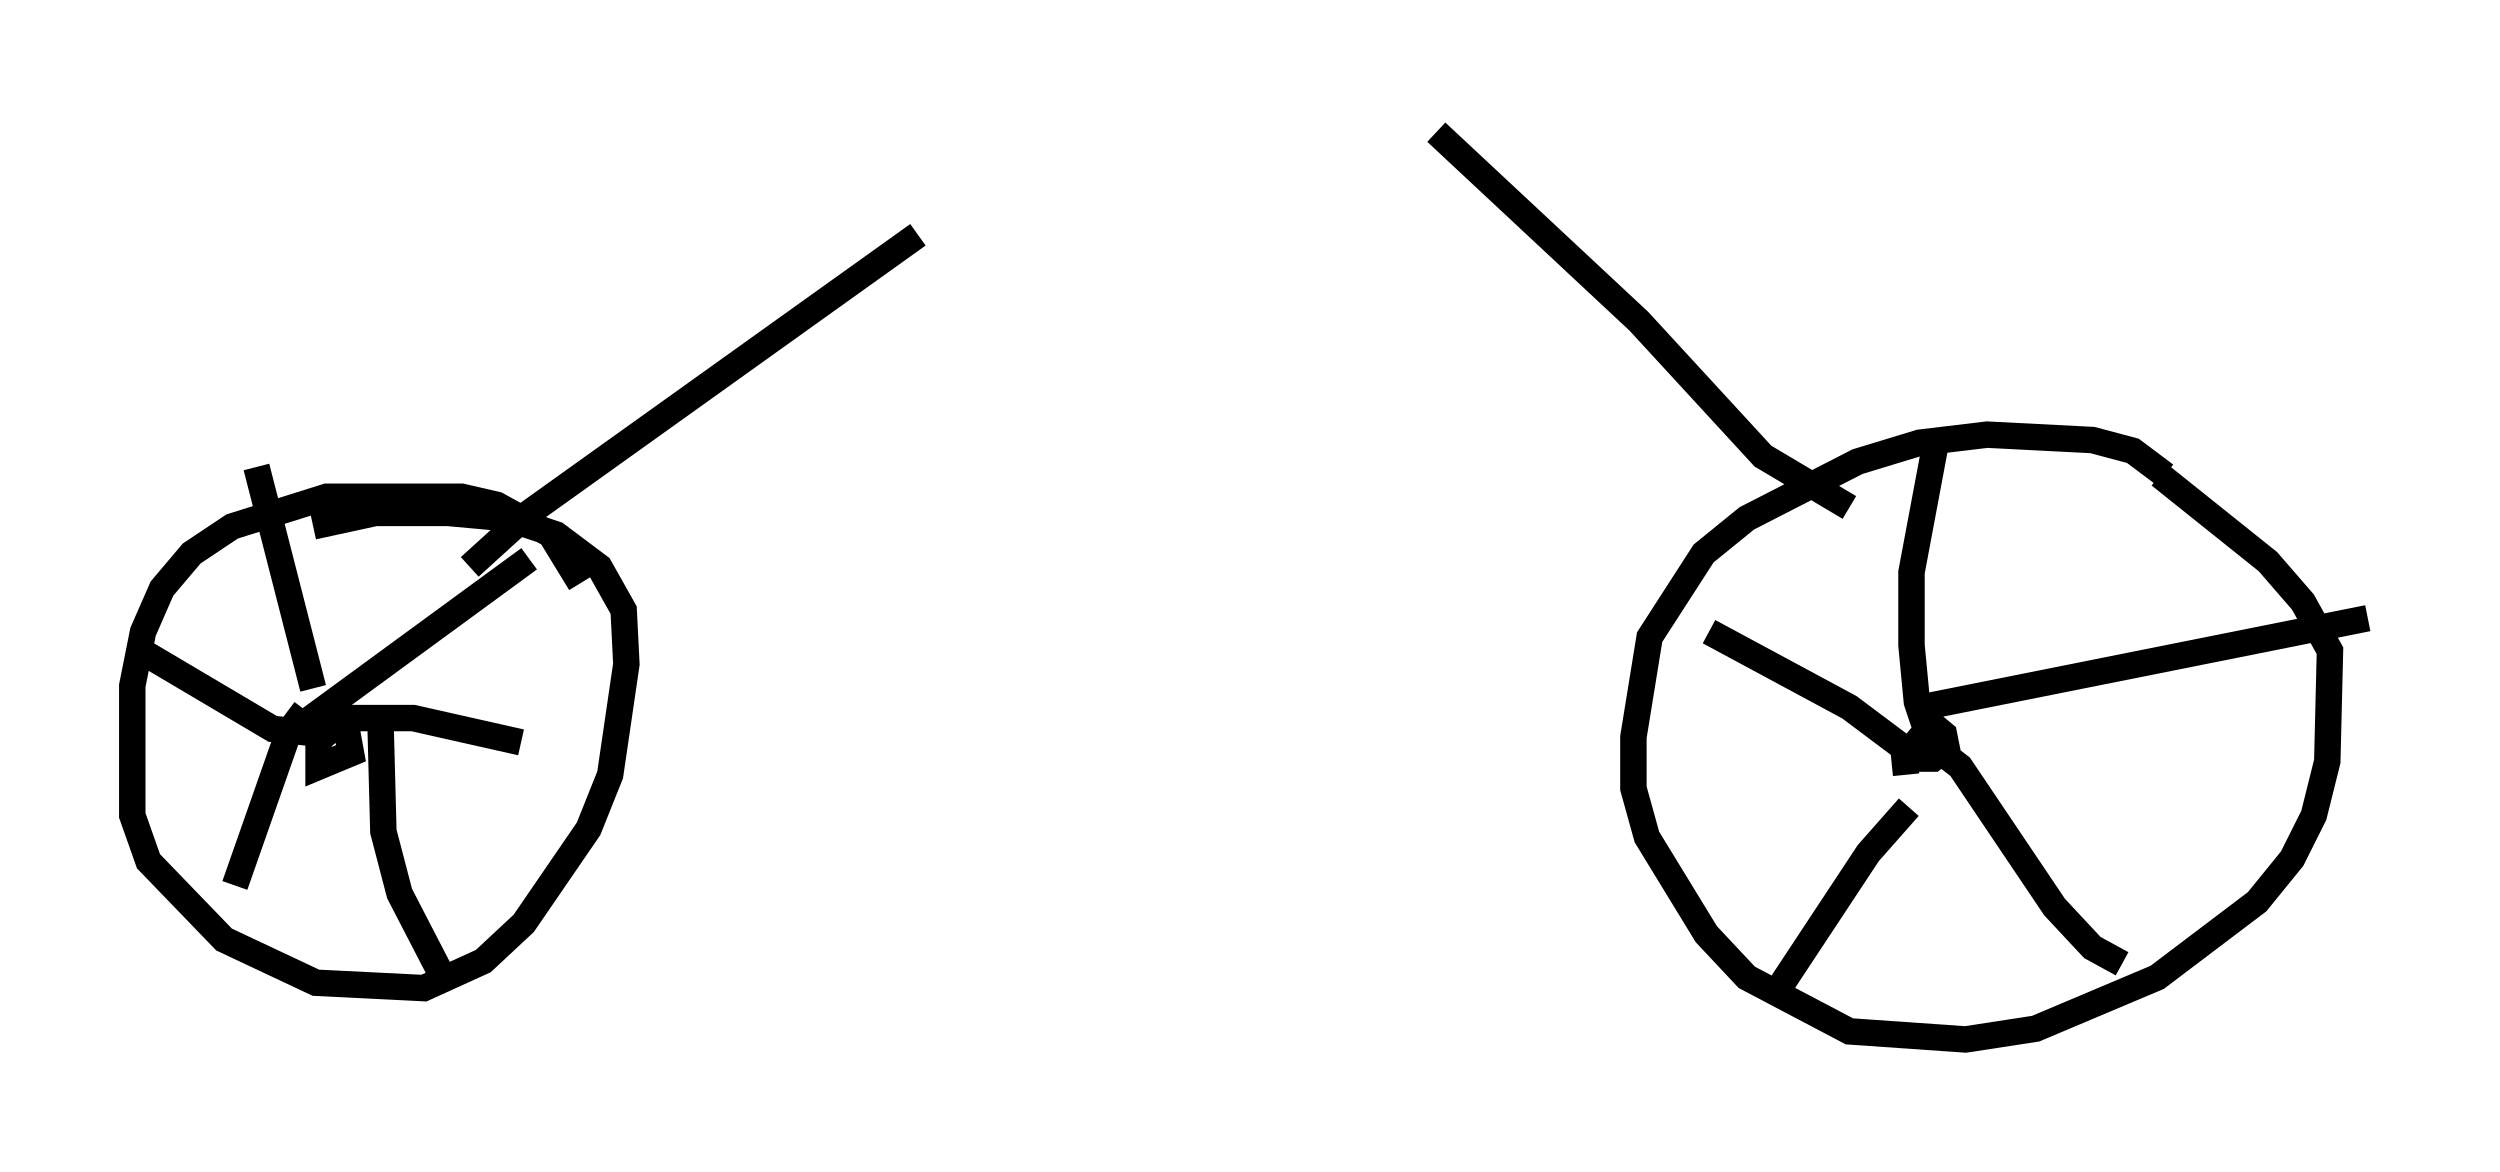 <?xml version="1.0" encoding="utf-8" ?>
<svg baseProfile="full" height="44.3" version="1.1" width="94.526" xmlns="http://www.w3.org/2000/svg" xmlns:ev="http://www.w3.org/2001/xml-events" xmlns:xlink="http://www.w3.org/1999/xlink"><defs /><rect fill="white" height="44.3" width="94.526" x="0" y="0" /><path d="M85.545, 22.661 m-3.675, -4.696 l-1.225, -0.919 -1.531, -0.408 l-3.981, -0.204 -2.552, 0.306 l-2.348, 0.715 -4.185, 2.144 l-1.633, 1.327 -2.042, 3.165 l-0.613, 3.777 0.0, 1.94 l0.51, 1.838 2.246, 3.675 l1.531, 1.633 3.879, 2.042 l4.39, 0.306 2.654, -0.408 l4.594, -1.94 3.777, -2.858 l1.327, -1.633 0.817, -1.633 l0.51, -2.042 0.102, -4.185 l-1.021, -1.838 -1.327, -1.531 l-4.083, -3.267 m-59.719, 4.083 l-1.123, -1.838 -2.042, -1.123 l-1.327, -0.306 -5.104, 0.0 l-3.573, 1.123 -1.531, 1.021 l-1.123, 1.327 -0.715, 1.633 l-0.408, 2.042 0.0, 4.9 l0.613, 1.735 2.858, 2.96 l3.471, 1.633 4.083, 0.204 l2.246, -1.021 1.531, -1.429 l2.45, -3.573 0.817, -2.042 l0.613, -4.185 -0.102, -2.042 l-0.919, -1.633 -1.633, -1.225 l-1.838, -0.613 -2.246, -0.204 l-2.756, 0.0 -2.348, 0.51 m1.225, 7.452 l0.204, 1.123 -1.225, 0.51 l0.0, -1.021 1.021, -0.817 m59.821, 0.102 l0.613, 0.51 0.102, 0.51 l-0.51, 0.408 -0.613, 0.0 l-0.102, -0.51 0.51, -0.613 m-61.251, -0.306 l8.371, -6.125 m-7.35, 6.329 l0.613, -0.306 2.348, 0.0 l4.083, 0.919 m-5.308, -0.51 l0.102, 3.879 0.613, 2.348 l1.531, 2.96 m-5.104, -9.902 l-0.613, 0.817 -2.042, 5.819 m3.369, -5.717 l-1.94, -0.204 -5.002, -2.96 m68.09, 3.369 l-0.613, -0.51 -0.306, -0.919 l-0.204, -2.144 0.0, -2.756 l0.919, -4.9 m-0.51, 10.004 l16.844, -3.369 m-16.742, 4.594 l1.327, 1.021 3.573, 5.308 l1.429, 1.531 1.123, 0.613 m-8.065, -5.921 l-1.531, 1.735 -3.573, 5.41 m5.002, -8.371 l-0.102, -1.021 -2.042, -1.531 l-5.308, -2.858 m-52.778, 2.144 l-2.144, -8.371 m8.065, 3.777 l2.246, -2.042 14.7, -10.515 m35.219, 10.311 l-3.267, -1.94 -4.696, -5.104 l-7.656, -7.146 " fill="none" stroke="black" stroke-width="1" /></svg>